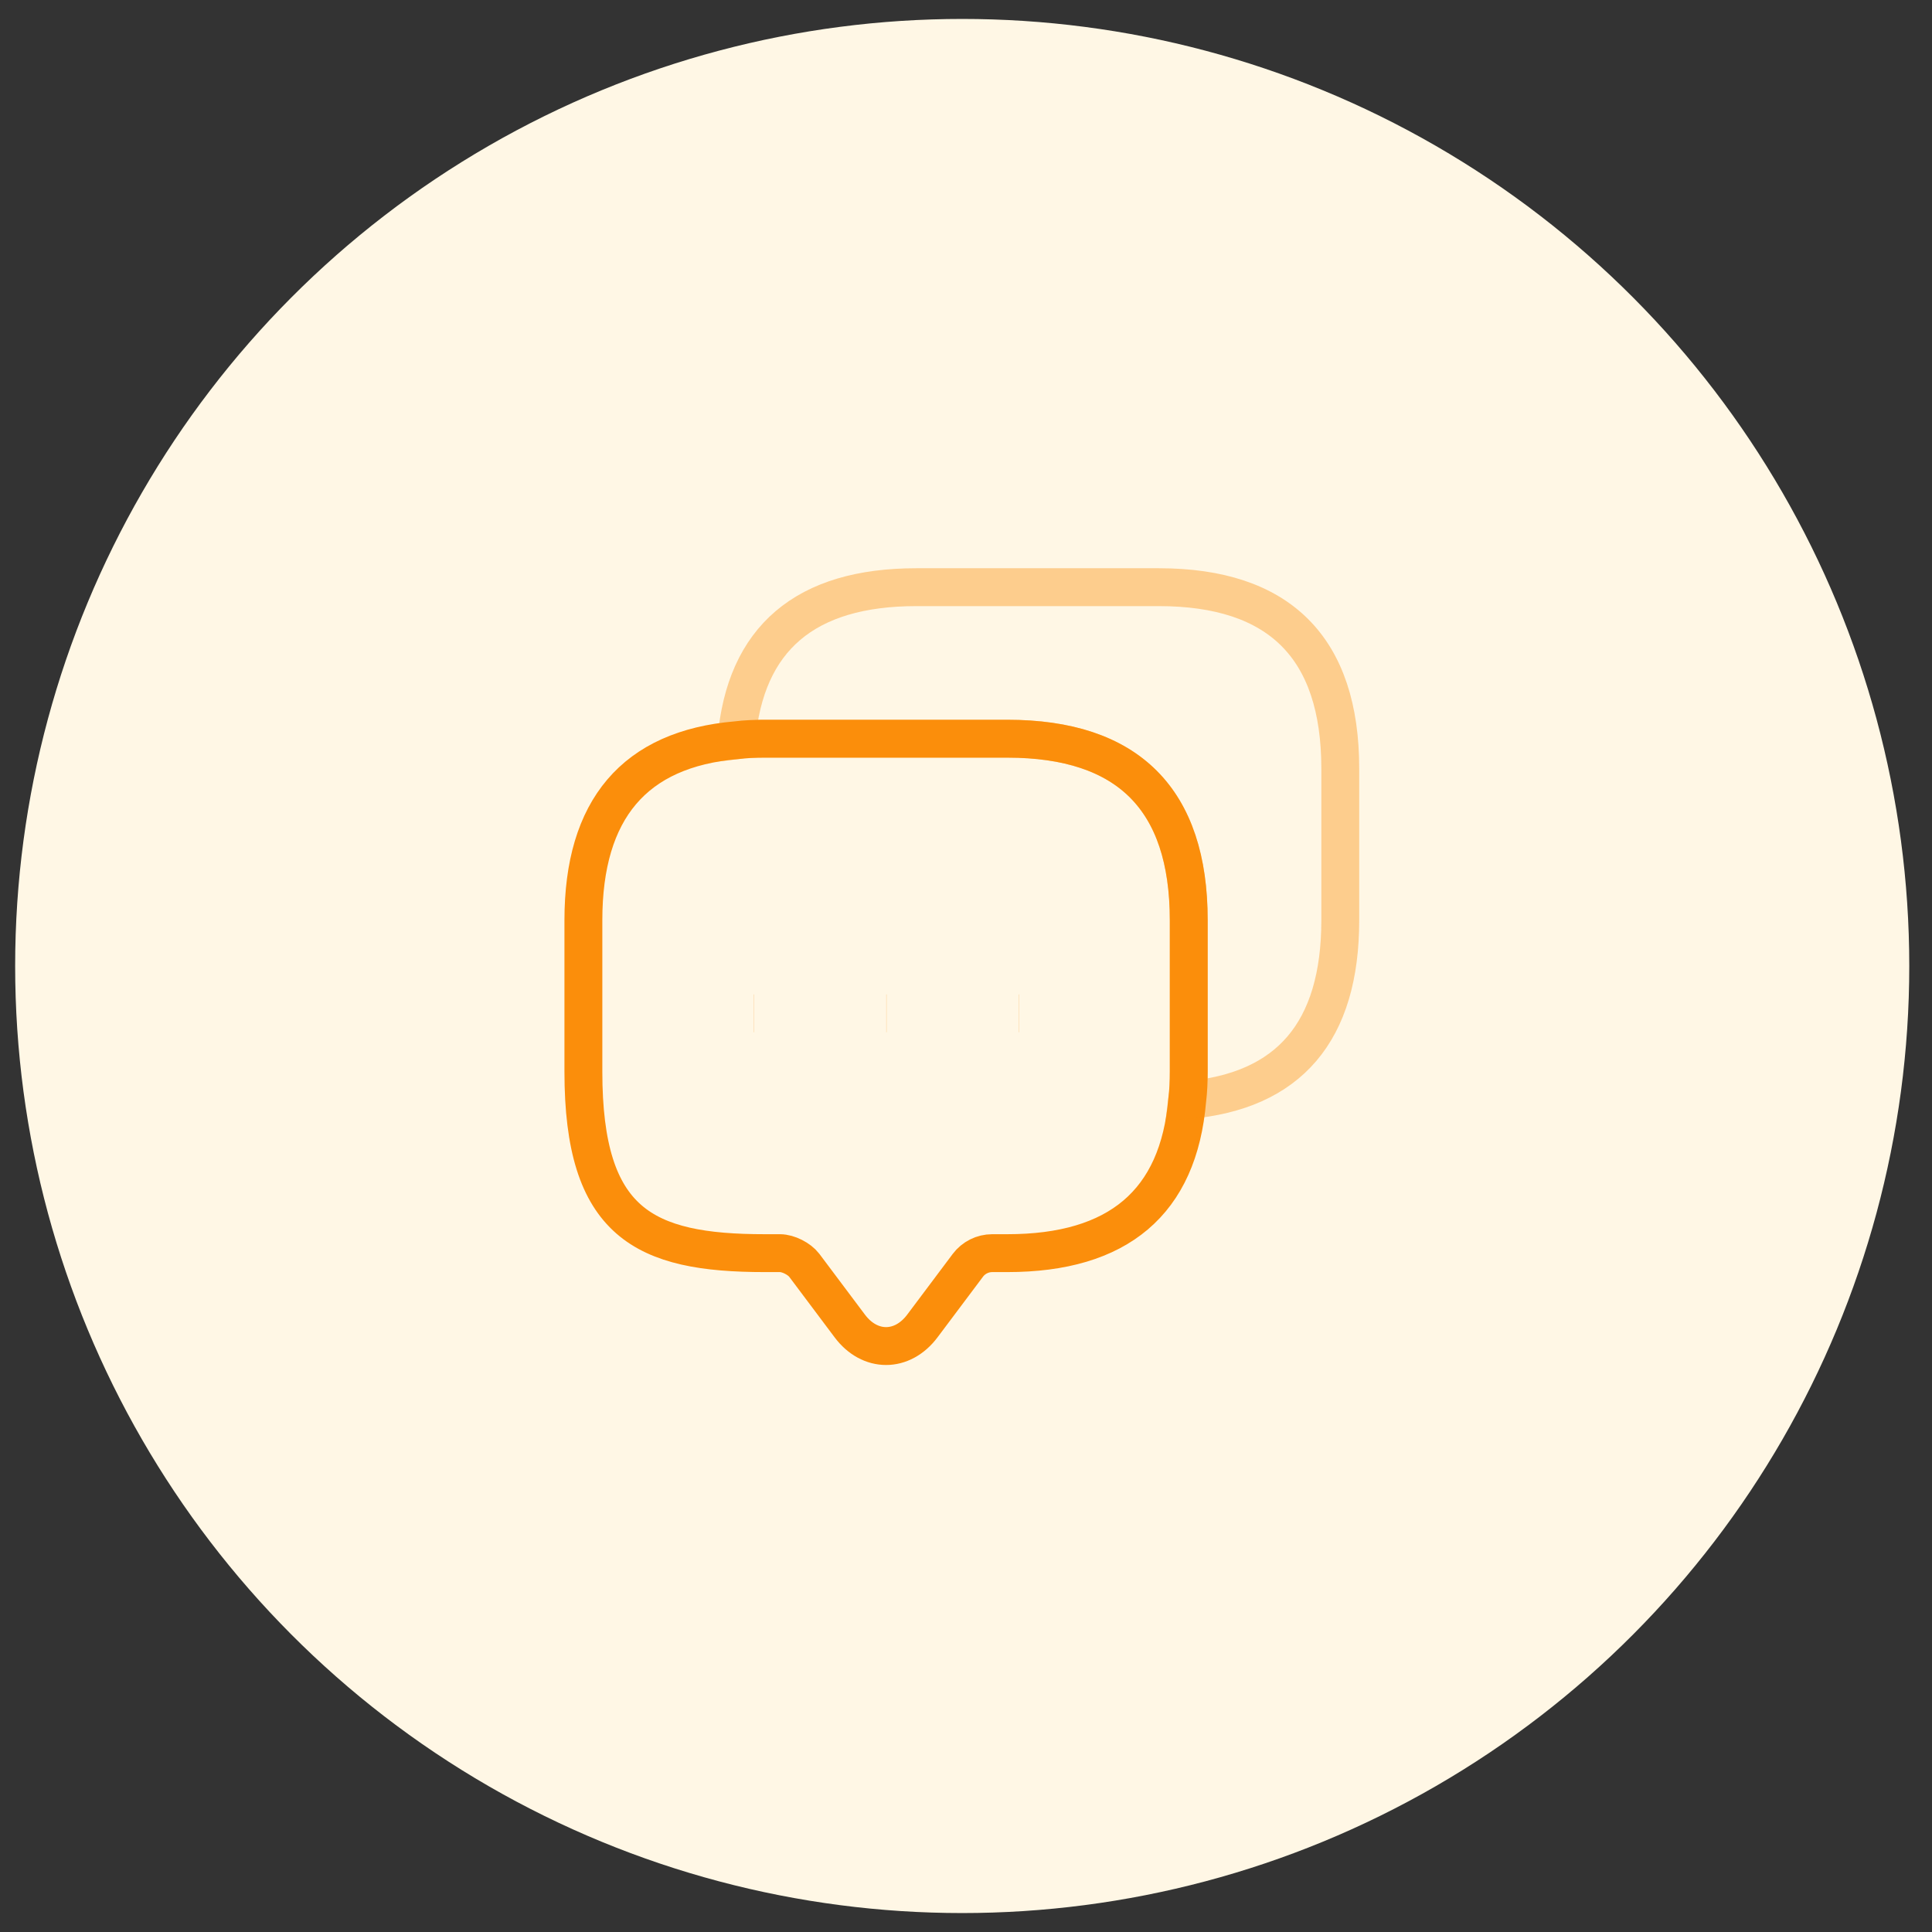<svg width="51" height="51" viewBox="0 0 51 51" fill="none" xmlns="http://www.w3.org/2000/svg">
<rect x="0" y="0" width="51" height="51" fill="#333333" stroke="none"/>
<circle cx="25.4" cy="25.5" r="25" fill="#FFF7E5"/>
<path d="M31.38 24.29V28.29C31.38 28.55 31.37 28.8 31.34 29.04C31.11 31.74 29.52 33.08 26.59 33.08H26.19C25.94 33.08 25.7 33.2 25.55 33.4L24.35 35C23.82 35.71 22.96 35.71 22.43 35L21.23 33.4C21.1 33.23 20.81 33.08 20.59 33.08H20.19C17 33.08 15.4 32.29 15.4 28.29V24.29C15.4 21.36 16.75 19.77 19.44 19.54C19.68 19.51 19.93 19.5 20.19 19.5H26.59C29.78 19.5 31.38 21.1 31.38 24.29Z" stroke="#FB8E0B" strokeWidth="1.5" strokeMiterlimit="10" strokeLinecap="round" strokeLinejoin="round"/>
<path opacity="0.4" d="M35.38 20.29V24.29C35.38 27.23 34.029 28.81 31.339 29.04C31.369 28.8 31.38 28.55 31.38 28.29V24.29C31.38 21.1 29.779 19.5 26.589 19.5H20.189C19.93 19.5 19.68 19.51 19.439 19.54C19.669 16.85 21.259 15.5 24.189 15.5H30.589C33.779 15.5 35.38 17.1 35.38 20.29Z" stroke="#FB8E0B" strokeWidth="1.5" strokeMiterlimit="10" strokeLinecap="round" strokeLinejoin="round"/>
<path opacity="0.4" d="M26.896 26.75H26.905" stroke="#FB8E0B" strokeWidth="2" strokeLinecap="round" strokeLinejoin="round"/>
<path opacity="0.4" d="M23.396 26.75H23.405" stroke="#FB8E0B" strokeWidth="2" strokeLinecap="round" strokeLinejoin="round"/>
<path opacity="0.4" d="M19.896 26.75H19.905" stroke="#FB8E0B" strokeWidth="2" strokeLinecap="round" strokeLinejoin="round"/>
</svg>
